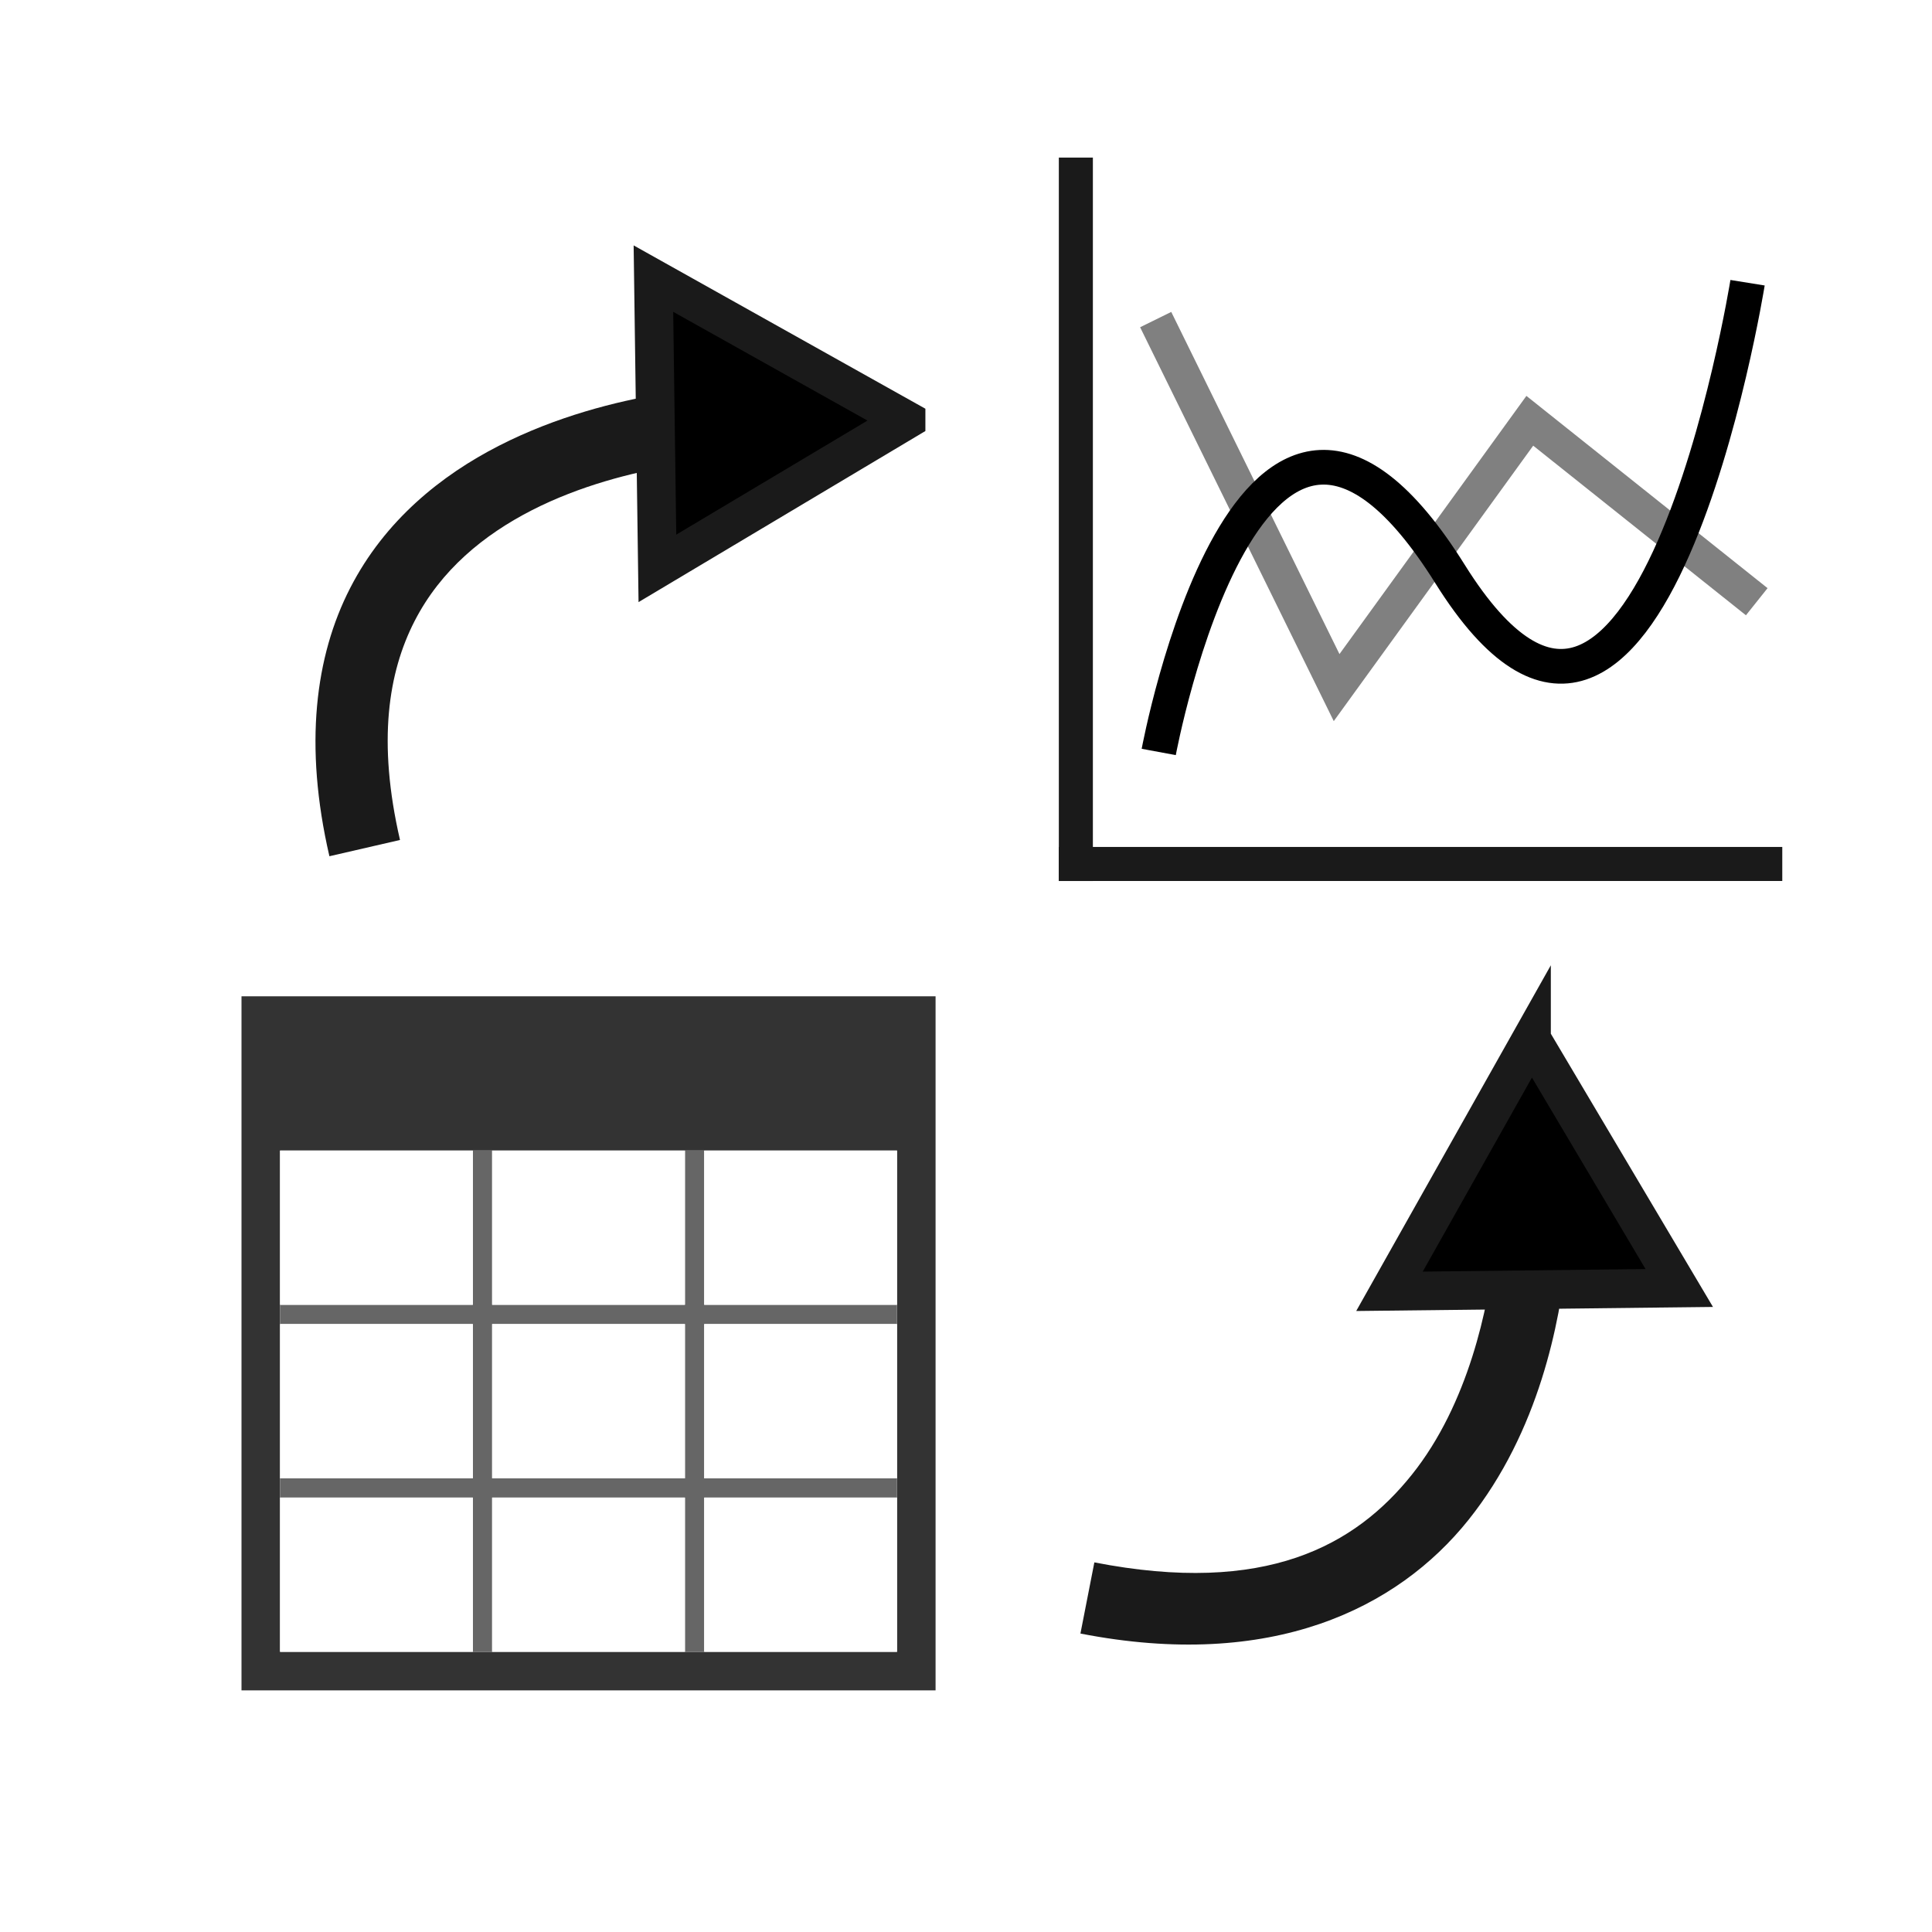 <?xml version="1.0" encoding="UTF-8" standalone="no"?>
<svg
   xmlns:dc="http://purl.org/dc/elements/1.1/"
   xmlns:cc="http://creativecommons.org/ns#"
   xmlns:rdf="http://www.w3.org/1999/02/22-rdf-syntax-ns#"
   xmlns:svg="http://www.w3.org/2000/svg"
   xmlns="http://www.w3.org/2000/svg"
   xmlns:sodipodi="http://sodipodi.sourceforge.net/DTD/sodipodi-0.dtd"
   xmlns:inkscape="http://www.inkscape.org/namespaces/inkscape"
   xml:space="preserve"
   enable-background="new 0 0 48 48"
   viewBox="0 0 48 48"
   height="48px"
   width="48px"
   y="0px"
   x="0px"
   id="Layer_1"
   version="1.1"
   inkscape:version="0.91 r13725"
   sodipodi:docname="TableToTimeseries.svg"><sodipodi:namedview
     pagecolor="#ffffff"
     bordercolor="#666666"
     borderopacity="1"
     objecttolerance="10"
     gridtolerance="10"
     guidetolerance="10"
     inkscape:pageopacity="0"
     inkscape:pageshadow="2"
     inkscape:window-width="1918"
     inkscape:window-height="1042"
     id="namedview16549"
     showgrid="false"
     inkscape:zoom="13.906433"
     inkscape:cx="8.7575244"
     inkscape:cy="19.825486"
     inkscape:window-x="0"
     inkscape:window-y="37"
     inkscape:window-maximized="0"
     inkscape:current-layer="Layer_1" /><defs
     id="defs4293"><marker
       style="overflow:visible"
       id="TriangleOutM"
       refX="0.0"
       refY="0.0"
       orient="auto"><path
         transform="scale(0.4)"
         style="fill-rule:evenodd;stroke:#1a1a1a;stroke-width:1pt;stroke-opacity:1"
         d="M 5.77,0.0 L -2.88,5.0 L -2.88,-5.0 L 5.77,0.0 z "
         id="path6747" /></marker><marker
       style="overflow:visible"
       id="TriangleOutL"
       refX="0.0"
       refY="0.0"
       orient="auto"><path
         transform="scale(0.8)"
         style="fill-rule:evenodd;stroke:black;stroke-width:1pt;stroke-opacity:1"
         d="M 5.77,0.0 L -2.88,5.0 L -2.88,-5.0 L 5.77,0.0 z "
         id="path6744" /></marker><marker
       style="overflow:visible;"
       id="marker7316"
       refX="0.0"
       refY="0.0"
       orient="auto"><path
         transform="scale(1.1) rotate(180) translate(1,0)"
         d="M 8.719,4.034 L -2.207,0.016 L 8.719,-4.002 C 6.973,-1.63 6.983,1.616 8.719,4.034 z "
         style="fill-rule:evenodd;stroke-width:0.625;stroke-linejoin:round;stroke:black;stroke-opacity:1"
         id="path7318" /></marker><marker
       style="overflow:visible;"
       id="marker7252"
       refX="0.0"
       refY="0.0"
       orient="auto"><path
         transform="scale(0.2) rotate(180) translate(6,0)"
         style="fill-rule:evenodd;stroke:black;stroke-width:1pt;stroke-opacity:1"
         d="M 0.0,0.0 L 5.0,-5.0 L -12.5,0.0 L 5.0,5.0 L 0.0,0.0 z "
         id="path7254" /></marker><marker
       style="overflow:visible;"
       id="marker7148"
       refX="0.0"
       refY="0.0"
       orient="auto"><path
         transform="scale(0.2) rotate(180) translate(6,0)"
         style="fill-rule:evenodd;stroke:black;stroke-width:1pt;stroke-opacity:1"
         d="M 0.0,0.0 L 5.0,-5.0 L -12.5,0.0 L 5.0,5.0 L 0.0,0.0 z "
         id="path7150" /></marker><marker
       style="overflow:visible;"
       id="Arrow1Mend"
       refX="0.0"
       refY="0.0"
       orient="auto"><path
         transform="scale(0.4) rotate(180) translate(10,0)"
         style="fill-rule:evenodd;stroke:black;stroke-width:1pt;stroke-opacity:1"
         d="M 0.0,0.0 L 5.0,-5.0 L -12.5,0.0 L 5.0,5.0 L 0.0,0.0 z "
         id="path6611" /></marker><marker
       style="overflow:visible;"
       id="Arrow1Send"
       refX="0.0"
       refY="0.0"
       orient="auto"><path
         transform="scale(0.2) rotate(180) translate(6,0)"
         style="fill-rule:evenodd;stroke:black;stroke-width:1pt;stroke-opacity:1"
         d="M 0.0,0.0 L 5.0,-5.0 L -12.5,0.0 L 5.0,5.0 L 0.0,0.0 z "
         id="path6617" /></marker><marker
       style="overflow:visible;"
       id="Arrow2Mend"
       refX="0.0"
       refY="0.0"
       orient="auto"><path
         transform="scale(0.6) rotate(180) translate(0,0)"
         d="M 8.719,4.034 L -2.207,0.016 L 8.719,-4.002 C 6.973,-1.63 6.983,1.616 8.719,4.034 z "
         style="fill-rule:evenodd;stroke-width:0.625;stroke-linejoin:round;stroke:black;stroke-opacity:1"
         id="path6629" /></marker><marker
       style="overflow:visible;"
       id="Arrow2Lend"
       refX="0.0"
       refY="0.0"
       orient="auto"><path
         transform="scale(1.1) rotate(180) translate(1,0)"
         d="M 8.719,4.034 L -2.207,0.016 L 8.719,-4.002 C 6.973,-1.63 6.983,1.616 8.719,4.034 z "
         style="fill-rule:evenodd;stroke-width:0.625;stroke-linejoin:round;stroke:black;stroke-opacity:1"
         id="path6623" /></marker><marker
       style="overflow:visible;"
       id="Arrow1Lend"
       refX="0.0"
       refY="0.0"
       orient="auto"><path
         transform="scale(0.8) rotate(180) translate(12.5,0)"
         style="fill-rule:evenodd;stroke:black;stroke-width:1pt;stroke-opacity:1"
         d="M 0.0,0.0 L 5.0,-5.0 L -12.5,0.0 L 5.0,5.0 L 0.0,0.0 z "
         id="path6605" /></marker><marker
       style="overflow:visible"
       id="Arrow1Lstart"
       refX="0.0"
       refY="0.0"
       orient="auto"><path
         transform="scale(0.8) translate(12.5,0)"
         style="fill-rule:evenodd;stroke:black;stroke-width:1pt;stroke-opacity:1"
         d="M 0.0,0.0 L 5.0,-5.0 L -12.5,0.0 L 5.0,5.0 L 0.0,0.0 z "
         id="path6602" /></marker><marker
       style="overflow:visible"
       id="TriangleOutM-4"
       refX="0"
       refY="0"
       orient="auto"><path
         transform="scale(0.4,0.4)"
         style="fill-rule:evenodd;stroke:#1a1a1a;stroke-width:1pt;stroke-opacity:1"
         d="m 5.77,0 -8.65,5 0,-10 8.65,5 z"
         id="path6747-7" /></marker><marker
       style="overflow:visible"
       id="DotM"
       refX="0.0"
       refY="0.0"
       orient="auto"><path
         transform="scale(0.4) translate(7.4, 1)"
         style="fill-rule:evenodd;stroke:#000000;stroke-width:1.0pt"
         d="M -2.5,-1.0 C -2.5,1.76 -4.74,4.0 -7.5,4.0 C -10.26,4.0 -12.5,1.76 -12.5,-1.0 C -12.5,-3.76 -10.26,-6.0 -7.5,-6.0 C -4.74,-6.0 -2.5,-3.76 -2.5,-1.0 z "
         id="path6409" /></marker><marker
       style="overflow:visible"
       id="DotS"
       refX="0.0"
       refY="0.0"
       orient="auto"><path
         transform="scale(0.2) translate(7.4, 1)"
         style="fill-rule:evenodd;stroke:#000000;stroke-width:1.0pt"
         d="M -2.5,-1.0 C -2.5,1.76 -4.74,4.0 -7.5,4.0 C -10.26,4.0 -12.5,1.76 -12.5,-1.0 C -12.5,-3.76 -10.26,-6.0 -7.5,-6.0 C -4.74,-6.0 -2.5,-3.76 -2.5,-1.0 z "
         id="path6412" /></marker><marker
       style="overflow:visible"
       id="DotL"
       refX="0.0"
       refY="0.0"
       orient="auto"><path
         transform="scale(0.8) translate(7.4, 1)"
         style="fill-rule:evenodd;stroke:#000000;stroke-width:1.0pt"
         d="M -2.5,-1.0 C -2.5,1.76 -4.74,4.0 -7.5,4.0 C -10.26,4.0 -12.5,1.76 -12.5,-1.0 C -12.5,-3.76 -10.26,-6.0 -7.5,-6.0 C -4.74,-6.0 -2.5,-3.76 -2.5,-1.0 z "
         id="path6406" /></marker><clipPath
       id="clipPath4840"
       clipPathUnits="userSpaceOnUse"><rect
         y="1"
         x="1"
         height="22"
         width="22"
         id="rect4842"
         style="fill:none;stroke:#333;stroke-width:0.01;stroke-linecap:round;stroke-linejoin:miter;stroke-miterlimit:4;stroke-opacity:1;stroke-dasharray:none" /></clipPath><clipPath
       id="clipPath6233"
       clipPathUnits="userSpaceOnUse"><rect
         y="-1.633"
         x="2.652"
         height="22.185"
         width="24.13"
         id="rect6235"
         style="fill:#1a1a1a;fill-opacity:1;stroke:#ff0d0d;stroke-width:0.1;stroke-linecap:round;stroke-linejoin:miter;stroke-miterlimit:4;stroke-opacity:1;stroke-dasharray:none" /></clipPath><clipPath
       id="clipPath6237"
       clipPathUnits="userSpaceOnUse"><rect
         y="-0.586"
         x="-26.476"
         height="22.185"
         width="24.13"
         id="rect6239"
         style="fill:#1a1a1a;fill-opacity:1;stroke:#ff0d0d;stroke-width:0.1;stroke-linecap:round;stroke-linejoin:miter;stroke-miterlimit:4;stroke-opacity:1;stroke-dasharray:none" /></clipPath><marker
       style="overflow:visible"
       id="DotS-7"
       refX="0"
       refY="0"
       orient="auto"><path
         transform="matrix(0.2,0,0,0.2,1.48,0.2)"
         style="fill-rule:evenodd;stroke:black;stroke-width:1pt"
         d="m -2.5,-1 c 0,2.76 -2.24,5 -5,5 -2.76,0 -5,-2.24 -5,-5 0,-2.76 2.24,-5 5,-5 2.76,0 5,2.24 5,5 z"
         id="path6412-5" /></marker><marker
       style="overflow:visible"
       id="DotS-9"
       refX="0"
       refY="0"
       orient="auto"><path
         transform="matrix(0.2,0,0,0.2,1.48,0.2)"
         style="fill-rule:evenodd;stroke:black;stroke-width:1pt"
         d="m -2.5,-1 c 0,2.76 -2.24,5 -5,5 -2.76,0 -5,-2.24 -5,-5 0,-2.76 2.24,-5 5,-5 2.76,0 5,2.24 5,5 z"
         id="path6412-9" /></marker><marker
       style="overflow:visible"
       id="DotS-4"
       refX="0"
       refY="0"
       orient="auto"><path
         transform="matrix(0.2,0,0,0.2,1.48,0.2)"
         style="fill-rule:evenodd;stroke:black;stroke-width:1pt"
         d="m -2.5,-1 c 0,2.76 -2.24,5 -5,5 -2.76,0 -5,-2.24 -5,-5 0,-2.76 2.24,-5 5,-5 2.76,0 5,2.24 5,5 z"
         id="path6412-1" /></marker><clipPath
       id="clipPath7276"
       clipPathUnits="userSpaceOnUse"><rect
         y="6.547"
         x="-43.097"
         height="9.375"
         width="8.906"
         id="rect7278"
         style="opacity:1;fill:red;fill-opacity:1;stroke:white;stroke-width:0;stroke-linecap:round;stroke-linejoin:round;stroke-miterlimit:4;stroke-dasharray:none;stroke-opacity:1" /></clipPath><marker
       style="overflow:visible"
       id="DotM-6"
       refX="0.0"
       refY="0.0"
       orient="auto"><path
         transform="scale(0.4) translate(7.4, 1)"
         style="fill-rule:evenodd;stroke:#000000;stroke-width:1.0pt"
         d="M -2.5,-1.0 C -2.5,1.76 -4.74,4.0 -7.5,4.0 C -10.26,4.0 -12.5,1.76 -12.5,-1.0 C -12.5,-3.76 -10.26,-6.0 -7.5,-6.0 C -4.74,-6.0 -2.5,-3.76 -2.5,-1.0 z "
         id="path6409-0" /></marker><marker
       style="overflow:visible"
       id="DotS-79"
       refX="0.0"
       refY="0.0"
       orient="auto"><path
         transform="scale(0.2) translate(7.4, 1)"
         style="fill-rule:evenodd;stroke:#000000;stroke-width:1.0pt"
         d="M -2.5,-1.0 C -2.5,1.76 -4.74,4.0 -7.5,4.0 C -10.26,4.0 -12.5,1.76 -12.5,-1.0 C -12.5,-3.76 -10.26,-6.0 -7.5,-6.0 C -4.74,-6.0 -2.5,-3.76 -2.5,-1.0 z "
         id="path6412-4" /></marker><marker
       style="overflow:visible"
       id="DotL-5"
       refX="0.0"
       refY="0.0"
       orient="auto"><path
         transform="scale(0.8) translate(7.4, 1)"
         style="fill-rule:evenodd;stroke:#000000;stroke-width:1.0pt"
         d="M -2.5,-1.0 C -2.5,1.76 -4.74,4.0 -7.5,4.0 C -10.26,4.0 -12.5,1.76 -12.5,-1.0 C -12.5,-3.76 -10.26,-6.0 -7.5,-6.0 C -4.74,-6.0 -2.5,-3.76 -2.5,-1.0 z "
         id="path6406-8" /></marker><clipPath
       id="clipPath4840-4"
       clipPathUnits="userSpaceOnUse"><rect
         y="1"
         x="1"
         height="22"
         width="22"
         id="rect4842-5"
         style="fill:none;stroke:#333;stroke-width:0.01;stroke-linecap:round;stroke-linejoin:miter;stroke-miterlimit:4;stroke-opacity:1;stroke-dasharray:none" /></clipPath><clipPath
       id="clipPath6233-0"
       clipPathUnits="userSpaceOnUse"><rect
         y="-1.633"
         x="2.652"
         height="22.185"
         width="24.13"
         id="rect6235-2"
         style="fill:#1a1a1a;fill-opacity:1;stroke:#ff0d0d;stroke-width:0.1;stroke-linecap:round;stroke-linejoin:miter;stroke-miterlimit:4;stroke-opacity:1;stroke-dasharray:none" /></clipPath><clipPath
       id="clipPath6237-8"
       clipPathUnits="userSpaceOnUse"><rect
         y="-0.586"
         x="-26.476"
         height="22.185"
         width="24.13"
         id="rect6239-0"
         style="fill:#1a1a1a;fill-opacity:1;stroke:#ff0d0d;stroke-width:0.1;stroke-linecap:round;stroke-linejoin:miter;stroke-miterlimit:4;stroke-opacity:1;stroke-dasharray:none" /></clipPath><marker
       style="overflow:visible"
       id="DotS-7-1"
       refX="0"
       refY="0"
       orient="auto"><path
         transform="matrix(0.2,0,0,0.2,1.48,0.2)"
         style="fill-rule:evenodd;stroke:black;stroke-width:1pt"
         d="m -2.5,-1 c 0,2.76 -2.24,5 -5,5 -2.76,0 -5,-2.24 -5,-5 0,-2.76 2.24,-5 5,-5 2.76,0 5,2.24 5,5 z"
         id="path6412-5-2" /></marker><marker
       style="overflow:visible"
       id="DotS-9-3"
       refX="0"
       refY="0"
       orient="auto"><path
         transform="matrix(0.2,0,0,0.2,1.48,0.2)"
         style="fill-rule:evenodd;stroke:black;stroke-width:1pt"
         d="m -2.5,-1 c 0,2.76 -2.24,5 -5,5 -2.76,0 -5,-2.24 -5,-5 0,-2.76 2.24,-5 5,-5 2.76,0 5,2.24 5,5 z"
         id="path6412-9-7" /></marker><marker
       style="overflow:visible"
       id="DotS-4-5"
       refX="0"
       refY="0"
       orient="auto"><path
         transform="matrix(0.2,0,0,0.2,1.48,0.2)"
         style="fill-rule:evenodd;stroke:black;stroke-width:1pt"
         d="m -2.5,-1 c 0,2.76 -2.24,5 -5,5 -2.76,0 -5,-2.24 -5,-5 0,-2.76 2.24,-5 5,-5 2.76,0 5,2.24 5,5 z"
         id="path6412-1-2" /></marker><clipPath
       id="clipPath7276-6"
       clipPathUnits="userSpaceOnUse"><rect
         y="6.547"
         x="-43.097"
         height="9.375"
         width="8.906"
         id="rect7278-5"
         style="opacity:1;fill:red;fill-opacity:1;stroke:white;stroke-width:0;stroke-linecap:round;stroke-linejoin:round;stroke-miterlimit:4;stroke-dasharray:none;stroke-opacity:1" /></clipPath></defs><g
     transform="matrix(0.479,0,0,0.479,3.126,21.879)"
     id="g4261"><path
       style="fill:#333"
       id="path4263"
       d="M 6,6 6,42 42,42 42,6 6,6 Z m 34,16 0,0 0,1 0,0 0,8 0,0 0,1 0,0 0,8 0,0 -10,0 -1,0 -10,0 -1,0 -10,0 0,0 0,-26 0,0 10,0 1,0 10,0 1,0 10,0 0,0 0,8 z" /><path
       style="fill:#666"
       id="path4265"
       d="m 30,14 -1,0 0,8 -10,0 0,-8 -1,0 0,8 -10,0 0,-8 0,0 0,26 0,0 0,-8 10,0 0,8 1,0 0,-8 10,0 0,8 1,0 0,-8 10,0 0,-1 -10,0 0,-8 10,0 0,-1 -10,0 0,-8 z m -12,17 -10,0 0,-8 10,0 0,8 z m 11,0 -10,0 0,-8 10,0 0,8 z" /><rect
       style="fill:white"
       id="rect4267"
       height="8"
       width="10"
       y="32"
       x="8" /><rect
       style="fill:white"
       id="rect4269"
       height="8"
       width="10"
       y="23"
       x="8" /><rect
       style="fill:white"
       id="rect4271"
       height="8"
       width="10"
       y="14"
       x="8" /><rect
       style="fill:white"
       id="rect4273"
       height="8"
       width="10"
       y="32"
       x="19" /><rect
       style="fill:white"
       id="rect4275"
       height="8"
       width="10"
       y="23"
       x="19" /><rect
       style="fill:white"
       id="rect4277"
       height="8"
       width="10"
       y="14"
       x="19" /><rect
       style="fill:white"
       id="rect4279"
       height="8"
       width="0"
       y="32"
       x="40" /><rect
       style="fill:white"
       id="rect4281"
       height="8"
       width="10"
       y="32"
       x="30" /><rect
       style="fill:white"
       id="rect4283"
       height="8"
       width="0"
       y="23"
       x="40" /><rect
       style="fill:white"
       id="rect4285"
       height="8"
       width="10"
       y="23"
       x="30" /><rect
       style="fill:white"
       id="rect4287"
       height="8"
       width="0"
       y="14"
       x="40" /><rect
       style="fill:white"
       id="rect4289"
       height="8"
       width="10"
       y="14"
       x="30" /></g><g
     id="g17393"><path
       style="color:black;font-style:normal;font-variant:normal;font-weight:normal;font-stretch:normal;font-size:medium;line-height:normal;font-family:sans-serif;text-indent:0;text-align:start;text-decoration:none;text-decoration-line:none;text-decoration-style:solid;text-decoration-color:black;letter-spacing:normal;word-spacing:normal;text-transform:none;direction:ltr;block-progression:tb;writing-mode:lr-tb;baseline-shift:baseline;text-anchor:start;white-space:normal;clip-rule:nonzero;display:inline;overflow:visible;visibility:visible;opacity:1;isolation:auto;mix-blend-mode:normal;color-interpolation:sRGB;color-interpolation-filters:linearRGB;solid-color:black;solid-opacity:1;fill:#1a1a1a;fill-opacity:1;fill-rule:evenodd;stroke:none;stroke-width:1.8;stroke-linecap:butt;stroke-linejoin:miter;stroke-miterlimit:4;stroke-dasharray:none;stroke-dashoffset:0;stroke-opacity:1;color-rendering:auto;image-rendering:auto;shape-rendering:auto;text-rendering:auto;enable-background:accumulate"
       d="m 18.344,9.592 c 0,0 -3.088,0.02 -5.947,1.482 -1.43,0.731 -2.834,1.851 -3.699,3.539 C 7.832,16.301 7.546,18.512 8.184,21.273 L 9.938,20.869 c -0.565,-2.448 -0.291,-4.163 0.361,-5.436 0.653,-1.273 1.723,-2.147 2.918,-2.758 2.39,-1.222 5.152,-1.283 5.152,-1.283 L 18.344,9.592 Z"
       id="path7238"
       inkscape:connector-curvature="0" /><path
       id="path17399"
       d="m 22.511,10.436 -6.178,3.685 -0.099,-7.199 6.277,3.514 z"
       style="fill-rule:evenodd;stroke:#1a1a1a;stroke-width:0.72pt;stroke-opacity:1"
       inkscape:connector-curvature="0" /></g><g
     id="g17387"><path
       style="color:black;font-style:normal;font-variant:normal;font-weight:normal;font-stretch:normal;font-size:medium;line-height:normal;font-family:sans-serif;text-indent:0;text-align:start;text-decoration:none;text-decoration-line:none;text-decoration-style:solid;text-decoration-color:black;letter-spacing:normal;word-spacing:normal;text-transform:none;direction:ltr;block-progression:tb;writing-mode:lr-tb;baseline-shift:baseline;text-anchor:start;white-space:normal;clip-rule:nonzero;display:inline;overflow:visible;visibility:visible;opacity:1;isolation:auto;mix-blend-mode:normal;color-interpolation:sRGB;color-interpolation-filters:linearRGB;solid-color:black;solid-opacity:1;fill:#1a1a1a;fill-opacity:1;fill-rule:evenodd;stroke:none;stroke-width:1.8;stroke-linecap:butt;stroke-linejoin:miter;stroke-miterlimit:4;stroke-dasharray:none;stroke-dashoffset:0;stroke-opacity:1;color-rendering:auto;image-rendering:auto;shape-rendering:auto;text-rendering:auto;enable-background:accumulate"
       d="m 38.998,29.959 -1.801,0.02 c 0,0 0.006,0.402 -0.066,1.084 -0.148,1.39 -0.645,3.814 -2.053,5.574 -1.408,1.761 -3.627,3.011 -7.889,2.18 l -0.346,1.768 c 4.745,0.926 7.874,-0.615 9.641,-2.824 1.766,-2.209 2.268,-4.935 2.436,-6.506 0.082,-0.771 0.078,-1.295 0.078,-1.295 z"
       id="path7238-7"
       inkscape:connector-curvature="0" /><path
       id="path17391"
       d="m 38.05,25.814 3.671,6.186 -7.2,0.082 3.529,-6.269 z"
       style="fill-rule:evenodd;stroke:#1a1a1a;stroke-width:0.72pt;stroke-opacity:1"
       inkscape:connector-curvature="0" /></g><g
     transform="matrix(0.862,0,0,0.862,49.935,1.511)"
     id="g5188"><path
       id="path12751"
       d="m -24.62,7.458 5.215,10.607 5.568,-7.69 6.541,5.215"
       style="fill:none;fill-rule:evenodd;stroke:gray;stroke-width:1px;stroke-linecap:butt;stroke-linejoin:miter;stroke-opacity:1" /><rect
       x="-27.411"
       y="2.789"
       width="0.981"
       height="20.851"
       id="rect6184-0"
       style="fill:#1a1a1a" /><rect
       x="-27.411"
       y="22.658"
       width="20.851"
       height="0.981"
       id="rect6218-3"
       style="fill:#1a1a1a" /><path
       id="path12749"
       d="m -24.532,19.92 c 0,0 2.652,-14.319 8.397,-5.127 5.745,9.192 8.574,-8.397 8.574,-8.397"
       style="fill:none;fill-rule:evenodd;stroke:black;stroke-width:1px;stroke-linecap:butt;stroke-linejoin:miter;stroke-opacity:1" /></g></svg>